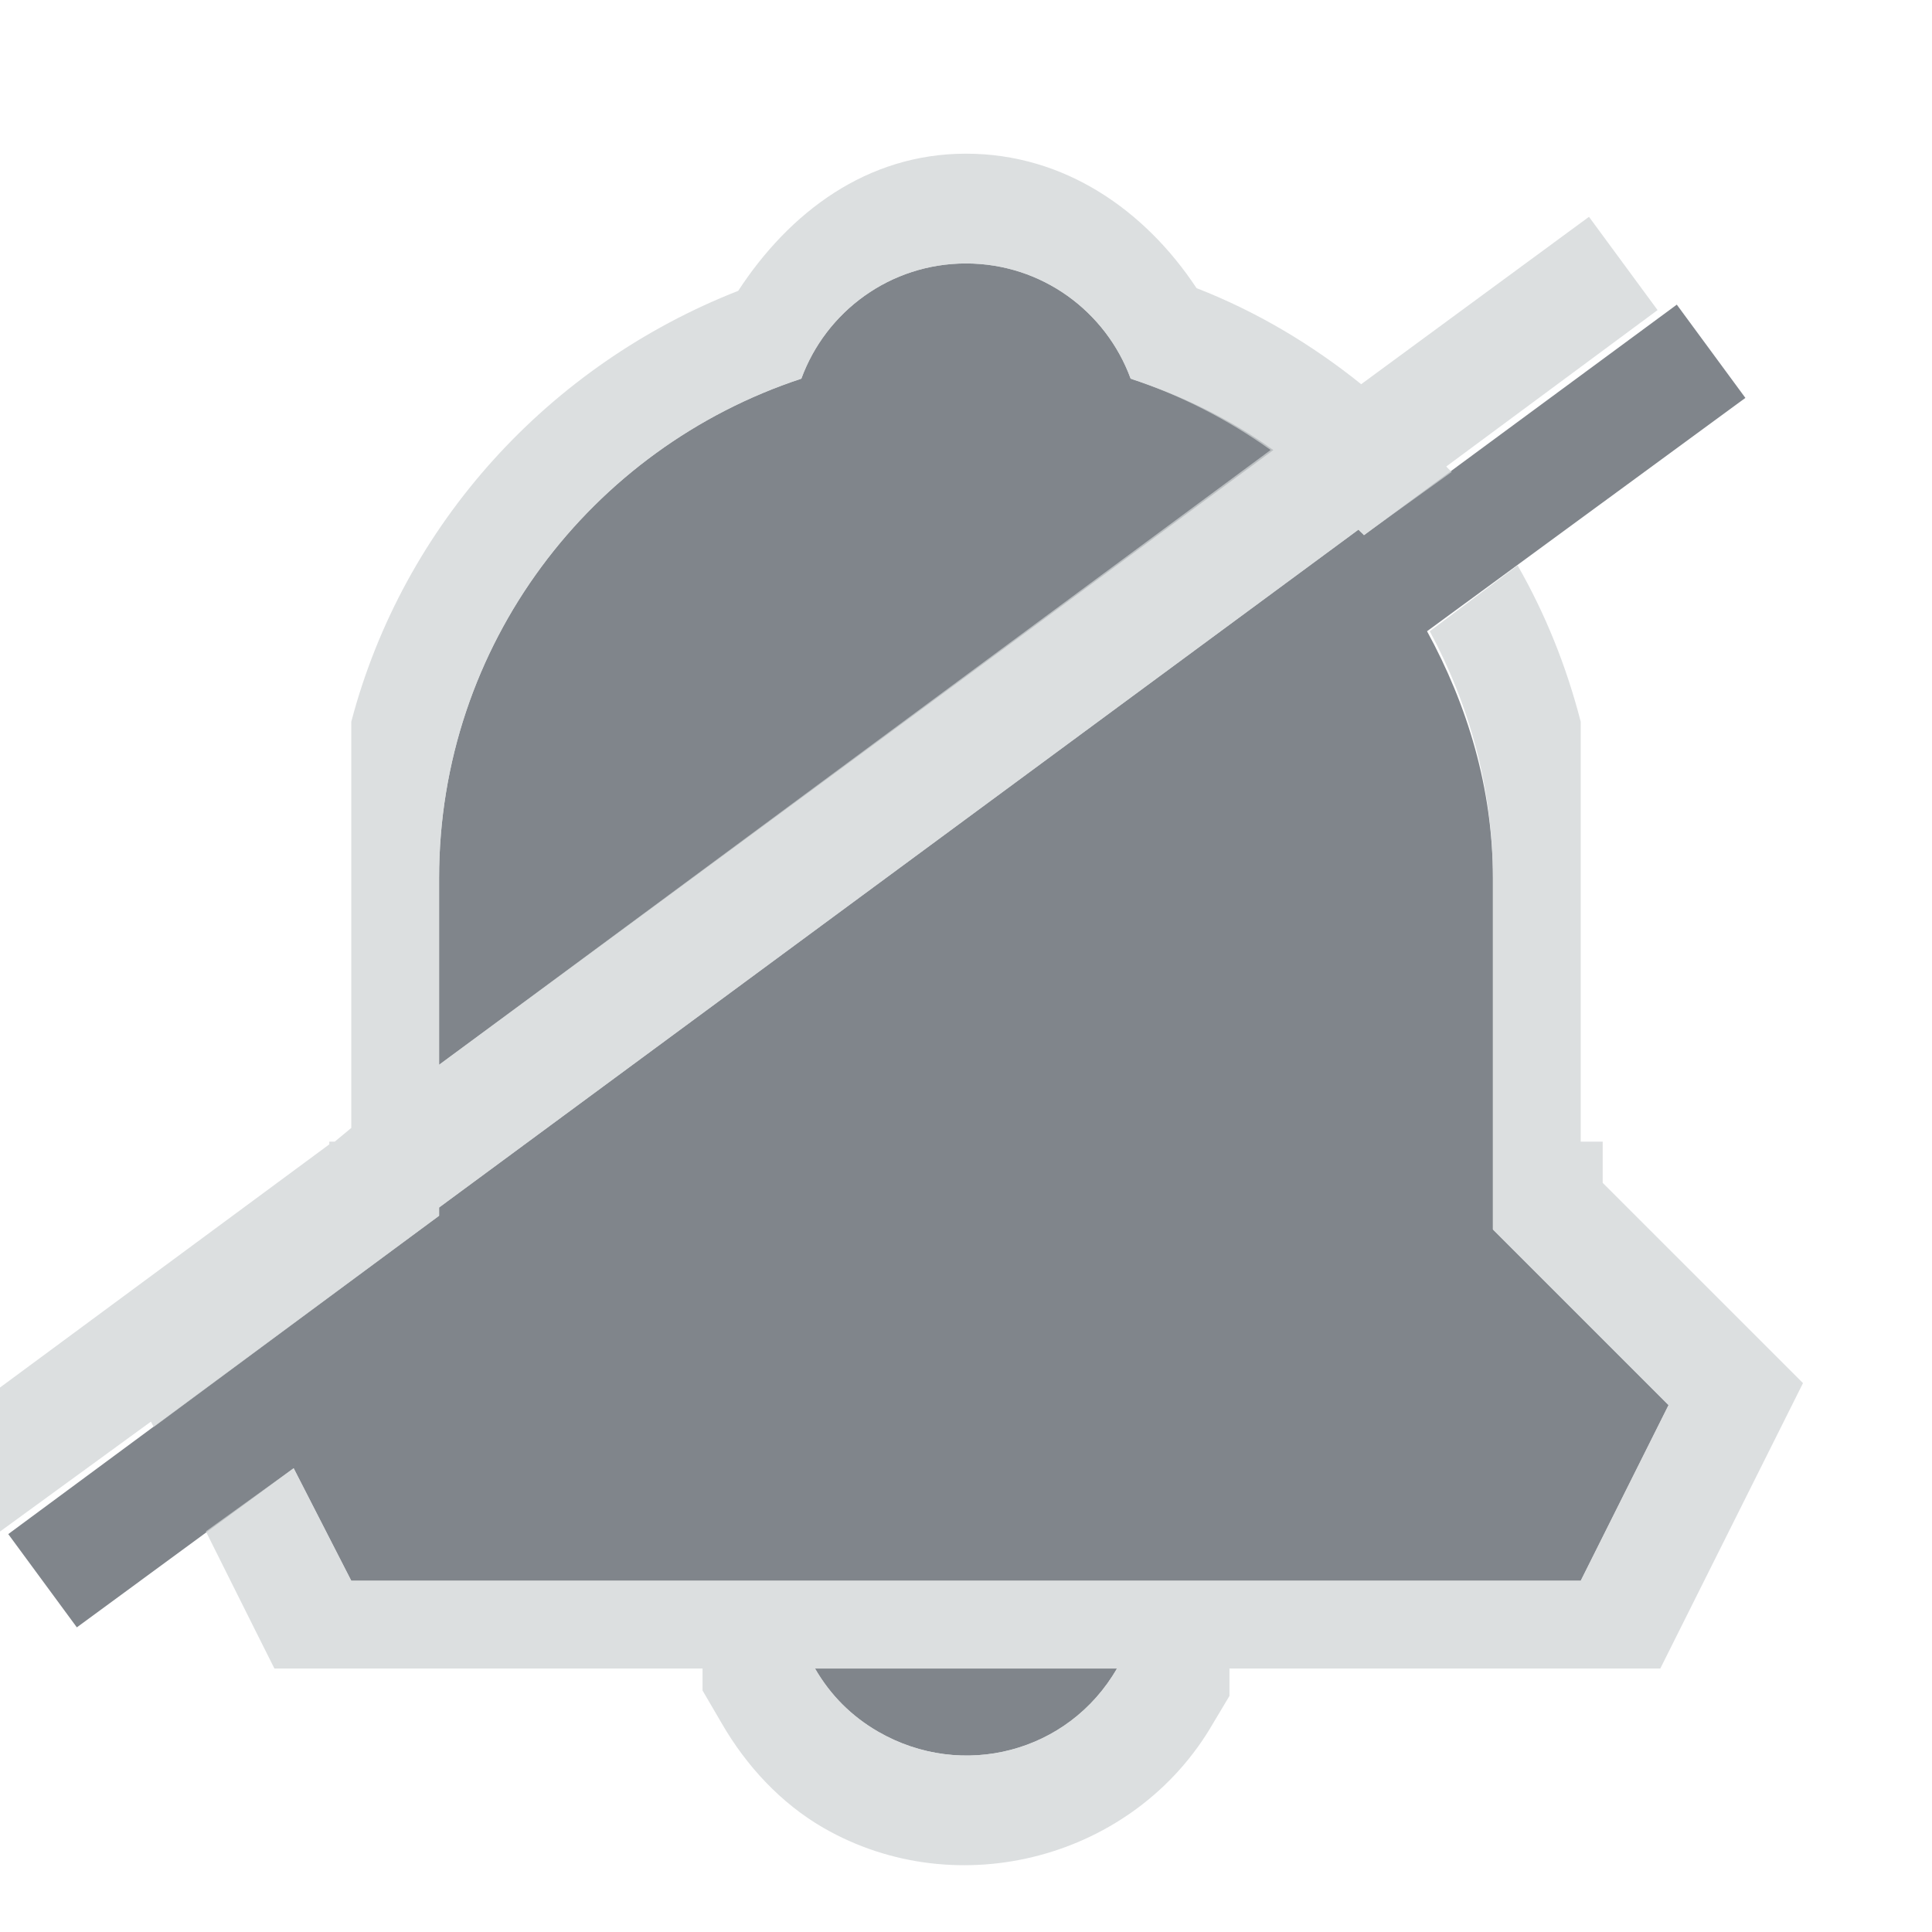 <?xml version="1.0" encoding="UTF-8" standalone="no"?>
<!-- Created with Inkscape (http://www.inkscape.org/) -->

<svg
   xmlns:dc="http://purl.org/dc/elements/1.1/"
   xmlns:cc="http://creativecommons.org/ns#"
   xmlns:rdf="http://www.w3.org/1999/02/22-rdf-syntax-ns#"
   xmlns:svg="http://www.w3.org/2000/svg"
   xmlns="http://www.w3.org/2000/svg"
   xmlns:sodipodi="http://sodipodi.sourceforge.net/DTD/sodipodi-0.dtd"
   xmlns:inkscape="http://www.inkscape.org/namespaces/inkscape"
   width="22"
   height="22"
   id="svg27665"
   version="1.1"
   inkscape:version="0.48.3.1 r9886"
   sodipodi:docname="chrome_app_indicator_ca2d6d531791e2d9b941255c72242c24.svg">
  <defs
     id="defs27667" />
  <sodipodi:namedview
     id="base"
     pagecolor="#ffffff"
     bordercolor="#666666"
     borderopacity="1.0"
     inkscape:pageopacity="0.0"
     inkscape:pageshadow="2"
     inkscape:zoom="32"
     inkscape:cx="10.459606"
     inkscape:cy="10.204379"
     inkscape:document-units="px"
     inkscape:current-layer="layer1"
     showgrid="true"
     inkscape:window-width="1920"
     inkscape:window-height="1023"
     inkscape:window-x="-10"
     inkscape:window-y="35"
     inkscape:window-maximized="1"
     inkscape:snap-bbox="true"
     inkscape:bbox-paths="true"
     inkscape:bbox-nodes="true"
     inkscape:snap-bbox-edge-midpoints="true"
     inkscape:snap-bbox-midpoints="true"
     inkscape:object-paths="true"
     inkscape:snap-intersection-paths="true"
     inkscape:object-nodes="true"
     inkscape:snap-smooth-nodes="true"
     inkscape:snap-midpoints="true"
     inkscape:snap-object-midpoints="true"
     inkscape:snap-center="true"
     inkscape:snap-global="true"
     showguides="false"
     inkscape:guide-bbox="true"
     fit-margin-top="0"
     fit-margin-left="0"
     fit-margin-right="0"
     fit-margin-bottom="0"
     inkscape:showpageshadow="false">
    <sodipodi:guide
       orientation="0,1"
       position="600,300"
       id="guide3572" />
    <sodipodi:guide
       orientation="1,0"
       position="294.419,12.122"
       id="guide3574" />
    <sodipodi:guide
       orientation="0,1"
       position="456.044,600"
       id="guide3576" />
    <sodipodi:guide
       orientation="0,1"
       position="-2.8882813e-06,-8.4406273e-05"
       id="guide3578" />
    <sodipodi:guide
       orientation="1,0"
       position="-2.8882813e-06,157.584"
       id="guide3580" />
    <sodipodi:guide
       orientation="1,0"
       position="600,121.218"
       id="guide3582" />
    <sodipodi:guide
       orientation="0,1"
       position="600,-714.344"
       id="guide5928" />
    <sodipodi:guide
       orientation="0,1"
       position="600,-414.344"
       id="guide5930" />
    <sodipodi:guide
       orientation="0,1"
       position="600,-1014.343"
       id="guide5932" />
    <sodipodi:guide
       orientation="0,1"
       position="451.57,524.996"
       id="guide5294" />
    <sodipodi:guide
       orientation="0,1"
       position="451.57,75.014"
       id="guide5296" />
    <sodipodi:guide
       orientation="0,1"
       position="496.015,-931.364"
       id="guide5413" />
    <sodipodi:guide
       orientation="0,1"
       position="457.349,-489.344"
       id="guide5415" />
    <inkscape:grid
       type="xygrid"
       id="grid3070"
       empspacing="5"
       visible="true"
       enabled="true"
       snapvisiblegridlinesonly="true"
       originx="4.3243213e-05px"
       originy="-2.6947047e-05px" />
  </sodipodi:namedview>
  <g
     inkscape:label="Camada 1"
     inkscape:groupmode="layer"
     id="layer1"
     transform="translate(3364.417,-2094.719)">
    <path
       style="fill:#434a54;fill-opacity:0.675;stroke:none"
       d="M 11,5 C 10.137,5 9.405,5.547 9.125,6.312 6.731,7.101 5,9.342 5,12 l 0,2.125 9.5,-7 C 14.01,6.774 13.459,6.505 12.875,6.312 12.595,5.547 11.863,5 11,5 z m 8.094,0.469 -3.562,2.625 C 15.512,8.071 15.488,8.053 15.469,8.031 L 5,15.75 5,15.844 0.094,19.469 0.875,20.531 3.344,18.719 4,20 l 14,0 1,-2 -2,-2 0,-4 C 17,10.975 16.708,10.026 16.25,9.188 L 19.875,6.531 19.094,5.469 z M 9.281,21 C 9.457,21.304 9.696,21.543 10,21.719 10.957,22.271 12.167,21.957 12.719,21 l -3.438,0 z"
       id="path3004"
       transform="translate(-3364.417,2092.719)"
       inkscape:connector-curvature="0" />
    <path
       style="font-size:medium;font-style:normal;font-variant:normal;font-weight:normal;font-stretch:normal;text-indent:0;text-align:start;text-decoration:none;line-height:normal;letter-spacing:normal;word-spacing:normal;text-transform:none;direction:ltr;block-progression:tb;writing-mode:lr-tb;text-anchor:start;baseline-shift:baseline;color:#000000;fill:#d1d4d6;fill-opacity:0.743;fill-rule:nonzero;stroke:none;stroke-width:2;marker:none;visibility:visible;display:inline;overflow:visible;enable-background:accumulate;font-family:Sans;-inkscape-font-specification:Sans"
       d="M 11,3.75 C 9.867,3.75 8.987,4.422 8.406,5.312 6.254,6.155 4.592,7.968 4,10.219 l 0,4.625 L 3.812,15 3.75,15 l 0,0.031 -4.656,3.438 0.781,1.062 L 1.719,18.188 1.75,18.25 5,15.844 5,15.75 15.469,8.031 c 0.02,0.022 0.043,0.04 0.062,0.062 l 1,-0.719 C 16.512,7.353 16.488,7.335 16.469,7.312 L 18.875,5.531 18.094,4.469 15.5,6.375 C 14.938,5.923 14.311,5.548 13.625,5.281 13.042,4.399 12.126,3.75 11,3.75 z M 11,5 c 0.863,0 1.595,0.547 1.875,1.312 0.573,0.189 1.114,0.47 1.594,0.812 L 5,14.125 5,12 C 5,9.342 6.731,7.101 9.125,6.312 9.405,5.547 10.137,5 11,5 z m 6.281,3.438 -1,0.75 C 16.732,10.027 17,10.978 17,12 l 0,4 2,2 -1,2 -14,0 -0.656,-1.281 -1,0.719 0.562,1.125 L 3.125,21 8,21 l 0,0.25 0.219,0.375 c 0.28,0.484 0.672,0.908 1.156,1.188 1.53,0.883 3.549,0.351 4.438,-1.188 L 14,21.312 14,21 l 4.906,0 0.219,-0.438 1,-2 0.406,-0.812 -0.625,-0.625 L 18.25,15.469 18.25,15 18,15 18,10.219 C 17.837,9.586 17.598,8.992 17.281,8.438 z m -8,12.562 3.438,0 C 12.167,21.957 10.957,22.271 10,21.719 9.696,21.543 9.457,21.304 9.281,21 z"
       transform="translate(-3364.417,2092.719)"
       id="path2988"
       inkscape:connector-curvature="0" />
  </g>
</svg>
